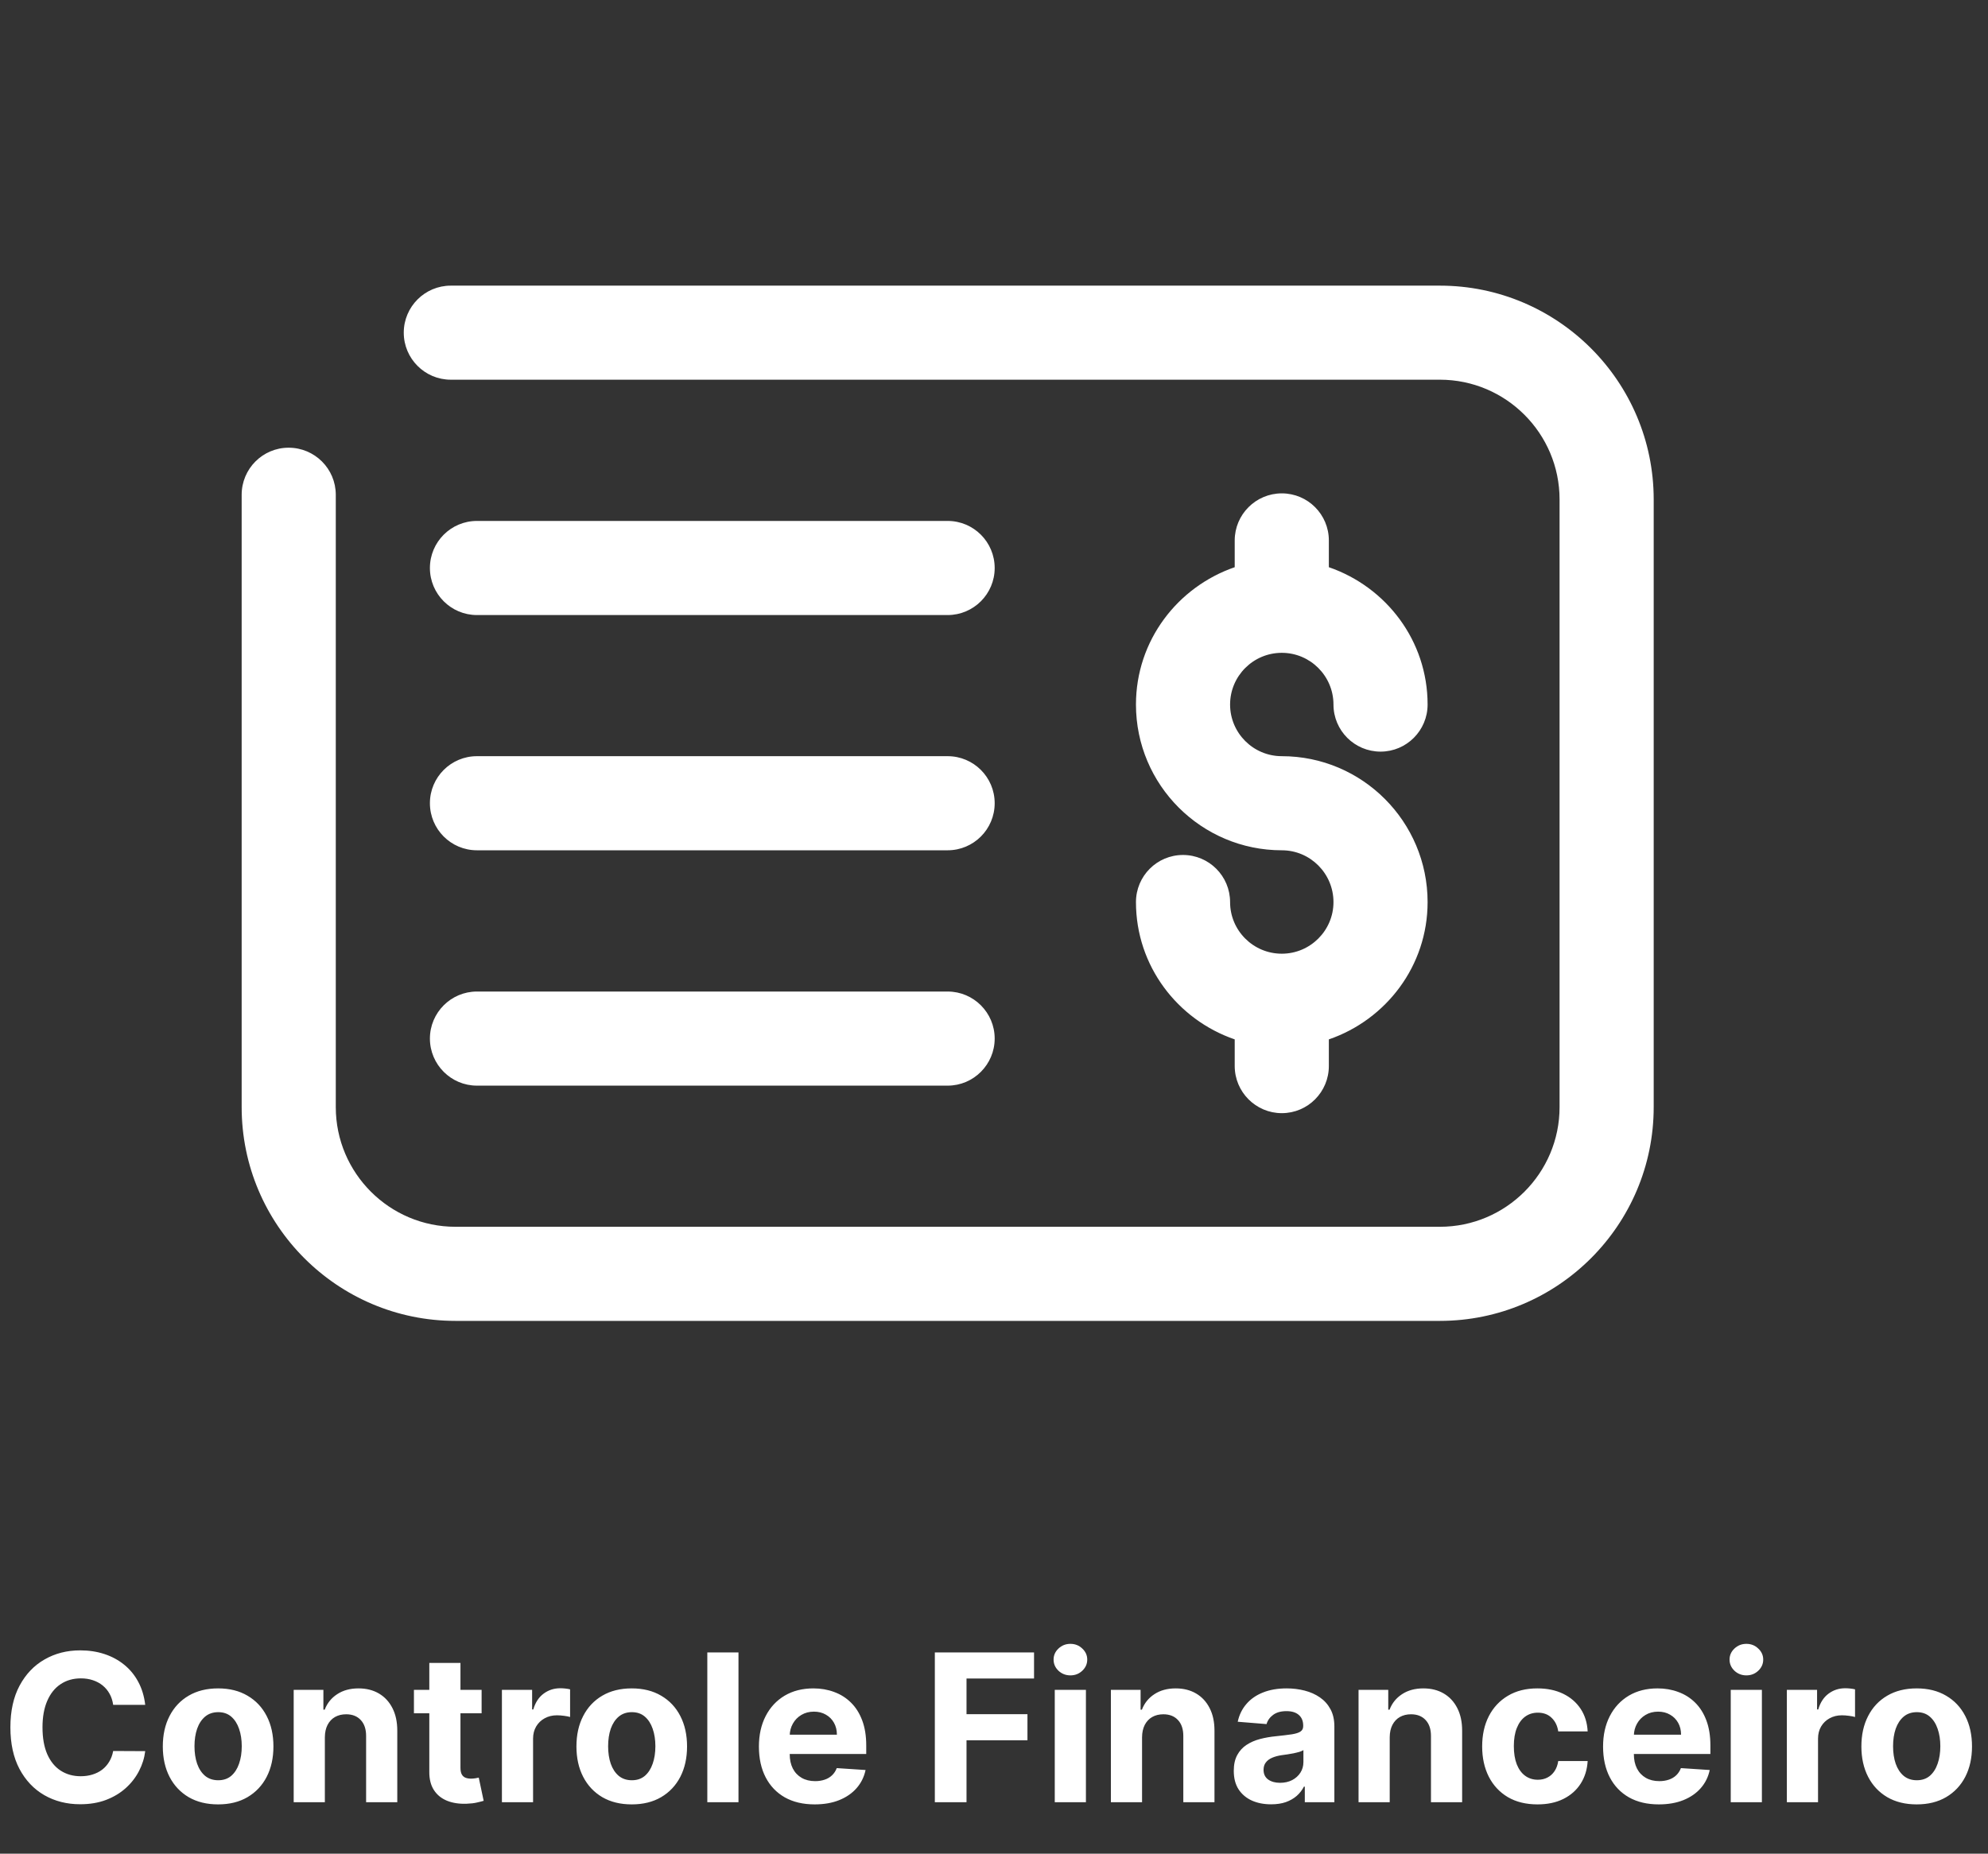 <svg width="193" height="180" viewBox="0 0 193 180" fill="none" xmlns="http://www.w3.org/2000/svg">
<rect x="0" y="0" width="193" height="180" fill="#333333" stroke="none"/>
<path d="M14.098 165.547H10.987C10.93 165.144 10.814 164.787 10.639 164.474C10.464 164.157 10.239 163.887 9.964 163.665C9.69 163.442 9.373 163.272 9.013 163.153C8.658 163.035 8.272 162.976 7.855 162.976C7.102 162.976 6.447 163.163 5.888 163.537C5.329 163.906 4.896 164.446 4.588 165.156C4.28 165.862 4.126 166.719 4.126 167.727C4.126 168.764 4.28 169.635 4.588 170.341C4.901 171.046 5.336 171.579 5.895 171.939C6.454 172.299 7.1 172.479 7.834 172.479C8.246 172.479 8.627 172.424 8.977 172.315C9.332 172.206 9.647 172.048 9.922 171.839C10.197 171.626 10.424 171.368 10.604 171.065C10.788 170.762 10.916 170.417 10.987 170.028L14.098 170.043C14.018 170.71 13.816 171.354 13.494 171.974C13.177 172.59 12.749 173.142 12.209 173.629C11.674 174.112 11.035 174.496 10.291 174.78C9.553 175.059 8.717 175.199 7.784 175.199C6.487 175.199 5.327 174.905 4.304 174.318C3.286 173.731 2.481 172.881 1.889 171.768C1.302 170.656 1.009 169.309 1.009 167.727C1.009 166.141 1.307 164.792 1.903 163.679C2.5 162.566 3.31 161.719 4.332 161.136C5.355 160.549 6.506 160.256 7.784 160.256C8.627 160.256 9.408 160.374 10.128 160.611C10.852 160.848 11.494 161.193 12.053 161.648C12.611 162.098 13.066 162.649 13.416 163.303C13.771 163.956 13.999 164.704 14.098 165.547ZM21.175 175.213C20.072 175.213 19.118 174.979 18.313 174.51C17.513 174.036 16.895 173.378 16.459 172.536C16.024 171.688 15.806 170.705 15.806 169.588C15.806 168.461 16.024 167.476 16.459 166.634C16.895 165.786 17.513 165.128 18.313 164.659C19.118 164.186 20.072 163.949 21.175 163.949C22.279 163.949 23.23 164.186 24.03 164.659C24.835 165.128 25.456 165.786 25.891 166.634C26.327 167.476 26.545 168.461 26.545 169.588C26.545 170.705 26.327 171.688 25.891 172.536C25.456 173.378 24.835 174.036 24.03 174.51C23.23 174.979 22.279 175.213 21.175 175.213ZM21.19 172.869C21.692 172.869 22.111 172.727 22.447 172.443C22.783 172.154 23.036 171.761 23.207 171.264C23.382 170.767 23.47 170.201 23.47 169.567C23.47 168.932 23.382 168.366 23.207 167.869C23.036 167.372 22.783 166.979 22.447 166.69C22.111 166.402 21.692 166.257 21.19 166.257C20.683 166.257 20.257 166.402 19.911 166.69C19.57 166.979 19.312 167.372 19.137 167.869C18.967 168.366 18.881 168.932 18.881 169.567C18.881 170.201 18.967 170.767 19.137 171.264C19.312 171.761 19.57 172.154 19.911 172.443C20.257 172.727 20.683 172.869 21.19 172.869ZM31.538 168.693V175H28.512V164.091H31.396V166.016H31.523C31.765 165.381 32.17 164.879 32.738 164.51C33.306 164.136 33.995 163.949 34.805 163.949C35.562 163.949 36.223 164.115 36.786 164.446C37.35 164.777 37.788 165.251 38.1 165.866C38.413 166.477 38.569 167.206 38.569 168.054V175H35.543V168.594C35.548 167.926 35.378 167.405 35.032 167.031C34.686 166.652 34.211 166.463 33.604 166.463C33.197 166.463 32.837 166.551 32.525 166.726C32.217 166.901 31.976 167.157 31.8 167.493C31.63 167.824 31.542 168.224 31.538 168.693ZM46.756 164.091V166.364H40.186V164.091H46.756ZM41.678 161.477H44.703V171.648C44.703 171.927 44.746 172.145 44.831 172.301C44.916 172.453 45.035 172.559 45.186 172.621C45.343 172.682 45.523 172.713 45.726 172.713C45.868 172.713 46.01 172.701 46.152 172.678C46.294 172.649 46.403 172.628 46.479 172.614L46.955 174.865C46.803 174.912 46.59 174.967 46.316 175.028C46.041 175.095 45.707 175.135 45.314 175.149C44.585 175.178 43.946 175.08 43.397 174.858C42.852 174.635 42.428 174.29 42.125 173.821C41.822 173.352 41.673 172.76 41.678 172.045V161.477ZM48.727 175V164.091H51.66V165.994H51.774C51.973 165.317 52.306 164.806 52.775 164.46C53.244 164.11 53.784 163.935 54.395 163.935C54.546 163.935 54.709 163.944 54.885 163.963C55.06 163.982 55.214 164.008 55.346 164.041V166.726C55.204 166.683 55.008 166.645 54.757 166.612C54.506 166.579 54.276 166.562 54.068 166.562C53.623 166.562 53.225 166.66 52.875 166.854C52.529 167.043 52.254 167.308 52.051 167.649C51.852 167.99 51.752 168.383 51.752 168.828V175H48.727ZM61.332 175.213C60.228 175.213 59.274 174.979 58.469 174.51C57.669 174.036 57.051 173.378 56.616 172.536C56.18 171.688 55.962 170.705 55.962 169.588C55.962 168.461 56.18 167.476 56.616 166.634C57.051 165.786 57.669 165.128 58.469 164.659C59.274 164.186 60.228 163.949 61.332 163.949C62.435 163.949 63.387 164.186 64.187 164.659C64.992 165.128 65.612 165.786 66.048 166.634C66.483 167.476 66.701 168.461 66.701 169.588C66.701 170.705 66.483 171.688 66.048 172.536C65.612 173.378 64.992 174.036 64.187 174.51C63.387 174.979 62.435 175.213 61.332 175.213ZM61.346 172.869C61.848 172.869 62.267 172.727 62.603 172.443C62.939 172.154 63.193 171.761 63.363 171.264C63.538 170.767 63.626 170.201 63.626 169.567C63.626 168.932 63.538 168.366 63.363 167.869C63.193 167.372 62.939 166.979 62.603 166.69C62.267 166.402 61.848 166.257 61.346 166.257C60.839 166.257 60.413 166.402 60.068 166.69C59.727 166.979 59.468 167.372 59.293 167.869C59.123 168.366 59.038 168.932 59.038 169.567C59.038 170.201 59.123 170.767 59.293 171.264C59.468 171.761 59.727 172.154 60.068 172.443C60.413 172.727 60.839 172.869 61.346 172.869ZM71.694 160.455V175H68.668V160.455H71.694ZM79.089 175.213C77.967 175.213 77.001 174.986 76.191 174.531C75.386 174.072 74.766 173.423 74.331 172.585C73.895 171.742 73.677 170.746 73.677 169.595C73.677 168.473 73.895 167.488 74.331 166.641C74.766 165.793 75.379 165.133 76.17 164.659C76.966 164.186 77.898 163.949 78.968 163.949C79.688 163.949 80.358 164.065 80.978 164.297C81.603 164.524 82.148 164.867 82.612 165.327C83.081 165.786 83.445 166.364 83.706 167.06C83.966 167.751 84.096 168.561 84.096 169.489V170.32H74.885V168.445H81.248C81.248 168.009 81.153 167.623 80.964 167.287C80.775 166.951 80.512 166.688 80.176 166.499C79.844 166.304 79.459 166.207 79.018 166.207C78.559 166.207 78.152 166.314 77.796 166.527C77.446 166.735 77.171 167.017 76.973 167.372C76.774 167.723 76.672 168.113 76.667 168.544V170.327C76.667 170.866 76.767 171.333 76.966 171.726C77.169 172.119 77.456 172.422 77.825 172.635C78.194 172.848 78.632 172.955 79.139 172.955C79.475 172.955 79.783 172.907 80.062 172.812C80.341 172.718 80.581 172.576 80.779 172.386C80.978 172.197 81.13 171.965 81.234 171.69L84.032 171.875C83.89 172.547 83.599 173.134 83.159 173.636C82.723 174.134 82.16 174.522 81.468 174.801C80.782 175.076 79.989 175.213 79.089 175.213ZM90.756 175V160.455H100.387V162.99H93.832V166.456H99.748V168.991H93.832V175H90.756ZM102.399 175V164.091H105.424V175H102.399ZM103.919 162.685C103.469 162.685 103.083 162.536 102.761 162.237C102.444 161.934 102.285 161.572 102.285 161.151C102.285 160.734 102.444 160.376 102.761 160.078C103.083 159.775 103.469 159.624 103.919 159.624C104.368 159.624 104.752 159.775 105.069 160.078C105.391 160.376 105.552 160.734 105.552 161.151C105.552 161.572 105.391 161.934 105.069 162.237C104.752 162.536 104.368 162.685 103.919 162.685ZM110.874 168.693V175H107.848V164.091H110.732V166.016H110.859C111.101 165.381 111.506 164.879 112.074 164.51C112.642 164.136 113.331 163.949 114.141 163.949C114.898 163.949 115.559 164.115 116.122 164.446C116.686 164.777 117.124 165.251 117.436 165.866C117.749 166.477 117.905 167.206 117.905 168.054V175H114.879V168.594C114.884 167.926 114.714 167.405 114.368 167.031C114.022 166.652 113.546 166.463 112.94 166.463C112.533 166.463 112.173 166.551 111.861 166.726C111.553 166.901 111.312 167.157 111.136 167.493C110.966 167.824 110.878 168.224 110.874 168.693ZM123.4 175.206C122.704 175.206 122.084 175.085 121.539 174.844C120.995 174.598 120.564 174.235 120.247 173.757C119.934 173.274 119.778 172.673 119.778 171.953C119.778 171.347 119.889 170.838 120.112 170.426C120.334 170.014 120.637 169.683 121.021 169.432C121.404 169.181 121.84 168.991 122.328 168.864C122.82 168.736 123.336 168.646 123.876 168.594C124.511 168.527 125.022 168.466 125.41 168.409C125.798 168.348 126.08 168.258 126.255 168.139C126.431 168.021 126.518 167.846 126.518 167.614V167.571C126.518 167.121 126.376 166.773 126.092 166.527C125.813 166.281 125.415 166.158 124.899 166.158C124.354 166.158 123.921 166.278 123.599 166.52C123.277 166.757 123.064 167.055 122.96 167.415L120.162 167.188C120.304 166.525 120.583 165.952 121 165.469C121.416 164.981 121.954 164.607 122.612 164.347C123.275 164.081 124.042 163.949 124.913 163.949C125.519 163.949 126.099 164.02 126.653 164.162C127.212 164.304 127.707 164.524 128.137 164.822C128.573 165.121 128.916 165.504 129.167 165.973C129.418 166.437 129.544 166.993 129.544 167.642V175H126.674V173.487H126.589C126.414 173.828 126.18 174.129 125.886 174.389C125.592 174.645 125.24 174.846 124.828 174.993C124.416 175.135 123.94 175.206 123.4 175.206ZM124.267 173.118C124.712 173.118 125.105 173.03 125.446 172.855C125.787 172.675 126.054 172.434 126.248 172.131C126.442 171.828 126.539 171.484 126.539 171.101V169.943C126.445 170.005 126.315 170.062 126.149 170.114C125.988 170.161 125.806 170.206 125.602 170.249C125.398 170.286 125.195 170.322 124.991 170.355C124.788 170.384 124.603 170.41 124.437 170.433C124.082 170.485 123.772 170.568 123.507 170.682C123.242 170.795 123.036 170.949 122.889 171.143C122.742 171.333 122.669 171.57 122.669 171.854C122.669 172.266 122.818 172.58 123.116 172.798C123.419 173.011 123.803 173.118 124.267 173.118ZM134.917 168.693V175H131.891V164.091H134.775V166.016H134.902C135.144 165.381 135.549 164.879 136.117 164.51C136.685 164.136 137.374 163.949 138.184 163.949C138.941 163.949 139.602 164.115 140.165 164.446C140.729 164.777 141.167 165.251 141.479 165.866C141.792 166.477 141.948 167.206 141.948 168.054V175H138.922V168.594C138.927 167.926 138.757 167.405 138.411 167.031C138.065 166.652 137.589 166.463 136.983 166.463C136.576 166.463 136.216 166.551 135.904 166.726C135.596 166.901 135.355 167.157 135.179 167.493C135.009 167.824 134.921 168.224 134.917 168.693ZM149.261 175.213C148.144 175.213 147.183 174.976 146.378 174.503C145.578 174.025 144.962 173.362 144.531 172.514C144.105 171.667 143.892 170.691 143.892 169.588C143.892 168.471 144.107 167.491 144.538 166.648C144.974 165.8 145.592 165.14 146.392 164.666C147.192 164.188 148.144 163.949 149.247 163.949C150.199 163.949 151.032 164.122 151.747 164.467C152.462 164.813 153.028 165.298 153.445 165.923C153.861 166.548 154.091 167.282 154.134 168.125H151.278C151.198 167.58 150.985 167.143 150.639 166.811C150.298 166.475 149.851 166.307 149.297 166.307C148.828 166.307 148.419 166.435 148.068 166.69C147.723 166.941 147.453 167.308 147.259 167.791C147.064 168.274 146.967 168.859 146.967 169.545C146.967 170.241 147.062 170.833 147.251 171.321C147.446 171.809 147.718 172.18 148.068 172.436C148.419 172.692 148.828 172.82 149.297 172.82C149.643 172.82 149.953 172.749 150.227 172.607C150.507 172.464 150.736 172.259 150.916 171.989C151.101 171.714 151.222 171.385 151.278 171.001H154.134C154.086 171.835 153.859 172.569 153.452 173.203C153.049 173.833 152.493 174.325 151.783 174.68C151.072 175.036 150.232 175.213 149.261 175.213ZM161.042 175.213C159.92 175.213 158.954 174.986 158.145 174.531C157.34 174.072 156.719 173.423 156.284 172.585C155.848 171.742 155.63 170.746 155.63 169.595C155.63 168.473 155.848 167.488 156.284 166.641C156.719 165.793 157.333 165.133 158.123 164.659C158.919 164.186 159.851 163.949 160.922 163.949C161.641 163.949 162.311 164.065 162.931 164.297C163.556 164.524 164.101 164.867 164.565 165.327C165.034 165.786 165.398 166.364 165.659 167.06C165.919 167.751 166.049 168.561 166.049 169.489V170.32H156.838V168.445H163.201C163.201 168.009 163.107 167.623 162.917 167.287C162.728 166.951 162.465 166.688 162.129 166.499C161.797 166.304 161.412 166.207 160.971 166.207C160.512 166.207 160.105 166.314 159.75 166.527C159.399 166.735 159.125 167.017 158.926 167.372C158.727 167.723 158.625 168.113 158.62 168.544V170.327C158.62 170.866 158.72 171.333 158.919 171.726C159.122 172.119 159.409 172.422 159.778 172.635C160.147 172.848 160.585 172.955 161.092 172.955C161.428 172.955 161.736 172.907 162.015 172.812C162.295 172.718 162.534 172.576 162.733 172.386C162.931 172.197 163.083 171.965 163.187 171.69L165.985 171.875C165.843 172.547 165.552 173.134 165.112 173.636C164.676 174.134 164.113 174.522 163.422 174.801C162.735 175.076 161.942 175.213 161.042 175.213ZM168.024 175V164.091H171.049V175H168.024ZM169.544 162.685C169.094 162.685 168.708 162.536 168.386 162.237C168.069 161.934 167.91 161.572 167.91 161.151C167.91 160.734 168.069 160.376 168.386 160.078C168.708 159.775 169.094 159.624 169.544 159.624C169.993 159.624 170.377 159.775 170.694 160.078C171.016 160.376 171.177 160.734 171.177 161.151C171.177 161.572 171.016 161.934 170.694 162.237C170.377 162.536 169.993 162.685 169.544 162.685ZM173.473 175V164.091H176.406V165.994H176.52C176.719 165.317 177.053 164.806 177.521 164.46C177.99 164.11 178.53 163.935 179.141 163.935C179.292 163.935 179.455 163.944 179.631 163.963C179.806 163.982 179.96 164.008 180.092 164.041V166.726C179.95 166.683 179.754 166.645 179.503 166.612C179.252 166.579 179.022 166.562 178.814 166.562C178.369 166.562 177.971 166.66 177.621 166.854C177.275 167.043 177 167.308 176.797 167.649C176.598 167.99 176.499 168.383 176.499 168.828V175H173.473ZM186.078 175.213C184.975 175.213 184.02 174.979 183.216 174.51C182.415 174.036 181.797 173.378 181.362 172.536C180.926 171.688 180.708 170.705 180.708 169.588C180.708 168.461 180.926 167.476 181.362 166.634C181.797 165.786 182.415 165.128 183.216 164.659C184.02 164.186 184.975 163.949 186.078 163.949C187.181 163.949 188.133 164.186 188.933 164.659C189.738 165.128 190.358 165.786 190.794 166.634C191.229 167.476 191.447 168.461 191.447 169.588C191.447 170.705 191.229 171.688 190.794 172.536C190.358 173.378 189.738 174.036 188.933 174.51C188.133 174.979 187.181 175.213 186.078 175.213ZM186.092 172.869C186.594 172.869 187.013 172.727 187.349 172.443C187.685 172.154 187.939 171.761 188.109 171.264C188.284 170.767 188.372 170.201 188.372 169.567C188.372 168.932 188.284 168.366 188.109 167.869C187.939 167.372 187.685 166.979 187.349 166.69C187.013 166.402 186.594 166.257 186.092 166.257C185.585 166.257 185.159 166.402 184.814 166.69C184.473 166.979 184.215 167.372 184.039 167.869C183.869 168.366 183.784 168.932 183.784 169.567C183.784 170.201 183.869 170.767 184.039 171.264C184.215 171.761 184.473 172.154 184.814 172.443C185.159 172.727 185.585 172.869 186.092 172.869Z" fill="white"/>
<path d="M139.787 27.737H43.764C41.242 27.737 39.198 29.787 39.198 32.303C39.198 34.82 41.242 36.87 43.764 36.87H139.787C146.19 36.87 151.407 42.081 151.407 48.501V107.505C151.407 113.914 146.19 119.125 139.787 119.125H44.219C37.816 119.125 32.599 113.914 32.599 107.505V48.046C32.599 45.518 30.549 43.474 28.021 43.474C25.505 43.474 23.461 45.518 23.461 48.046V107.505C23.461 118.958 32.772 128.263 44.219 128.263H139.787C151.234 128.263 160.545 118.958 160.545 107.505V48.501C160.545 37.042 151.234 27.737 139.787 27.737ZM124.441 92.608C121.666 92.608 119.42 90.357 119.42 87.599C119.42 85.065 117.37 83.021 114.848 83.021C112.326 83.021 110.282 85.065 110.282 87.599C110.282 93.789 114.313 99.017 119.869 100.929V103.514C119.869 106.036 121.919 108.092 124.441 108.092C126.969 108.092 129.008 106.036 129.008 103.514V100.929C134.57 99.017 138.595 93.789 138.595 87.599C138.595 79.779 132.25 73.428 124.441 73.428C121.666 73.428 119.42 71.177 119.42 68.413C119.42 65.643 121.666 63.392 124.441 63.392C127.205 63.392 129.457 65.643 129.457 68.413C129.457 70.935 131.501 72.985 134.029 72.985C136.551 72.985 138.595 70.935 138.595 68.413C138.595 62.211 134.57 56.994 129.008 55.077V52.48C129.008 49.958 126.969 47.908 124.441 47.908C121.919 47.908 119.869 49.958 119.869 52.48V55.077C114.313 56.994 110.282 62.211 110.282 68.413C110.282 76.221 116.633 82.566 124.441 82.566C127.205 82.566 129.457 84.818 129.457 87.599C129.457 90.357 127.205 92.608 124.441 92.608ZM46.303 105.42H92C94.522 105.42 96.566 103.365 96.566 100.848C96.566 98.332 94.522 96.282 92 96.282H46.303C43.781 96.282 41.737 98.332 41.737 100.848C41.737 103.365 43.781 105.42 46.303 105.42ZM46.303 59.724H92C94.522 59.724 96.566 57.674 96.566 55.157C96.566 52.63 94.522 50.585 92 50.585H46.303C43.781 50.585 41.737 52.63 41.737 55.157C41.737 57.674 43.781 59.724 46.303 59.724ZM46.303 82.566H92C94.522 82.566 96.566 80.522 96.566 77.994C96.566 75.472 94.522 73.428 92 73.428H46.303C43.781 73.428 41.737 75.472 41.737 77.994C41.737 80.522 43.781 82.566 46.303 82.566Z" fill="white"/>
</svg>
